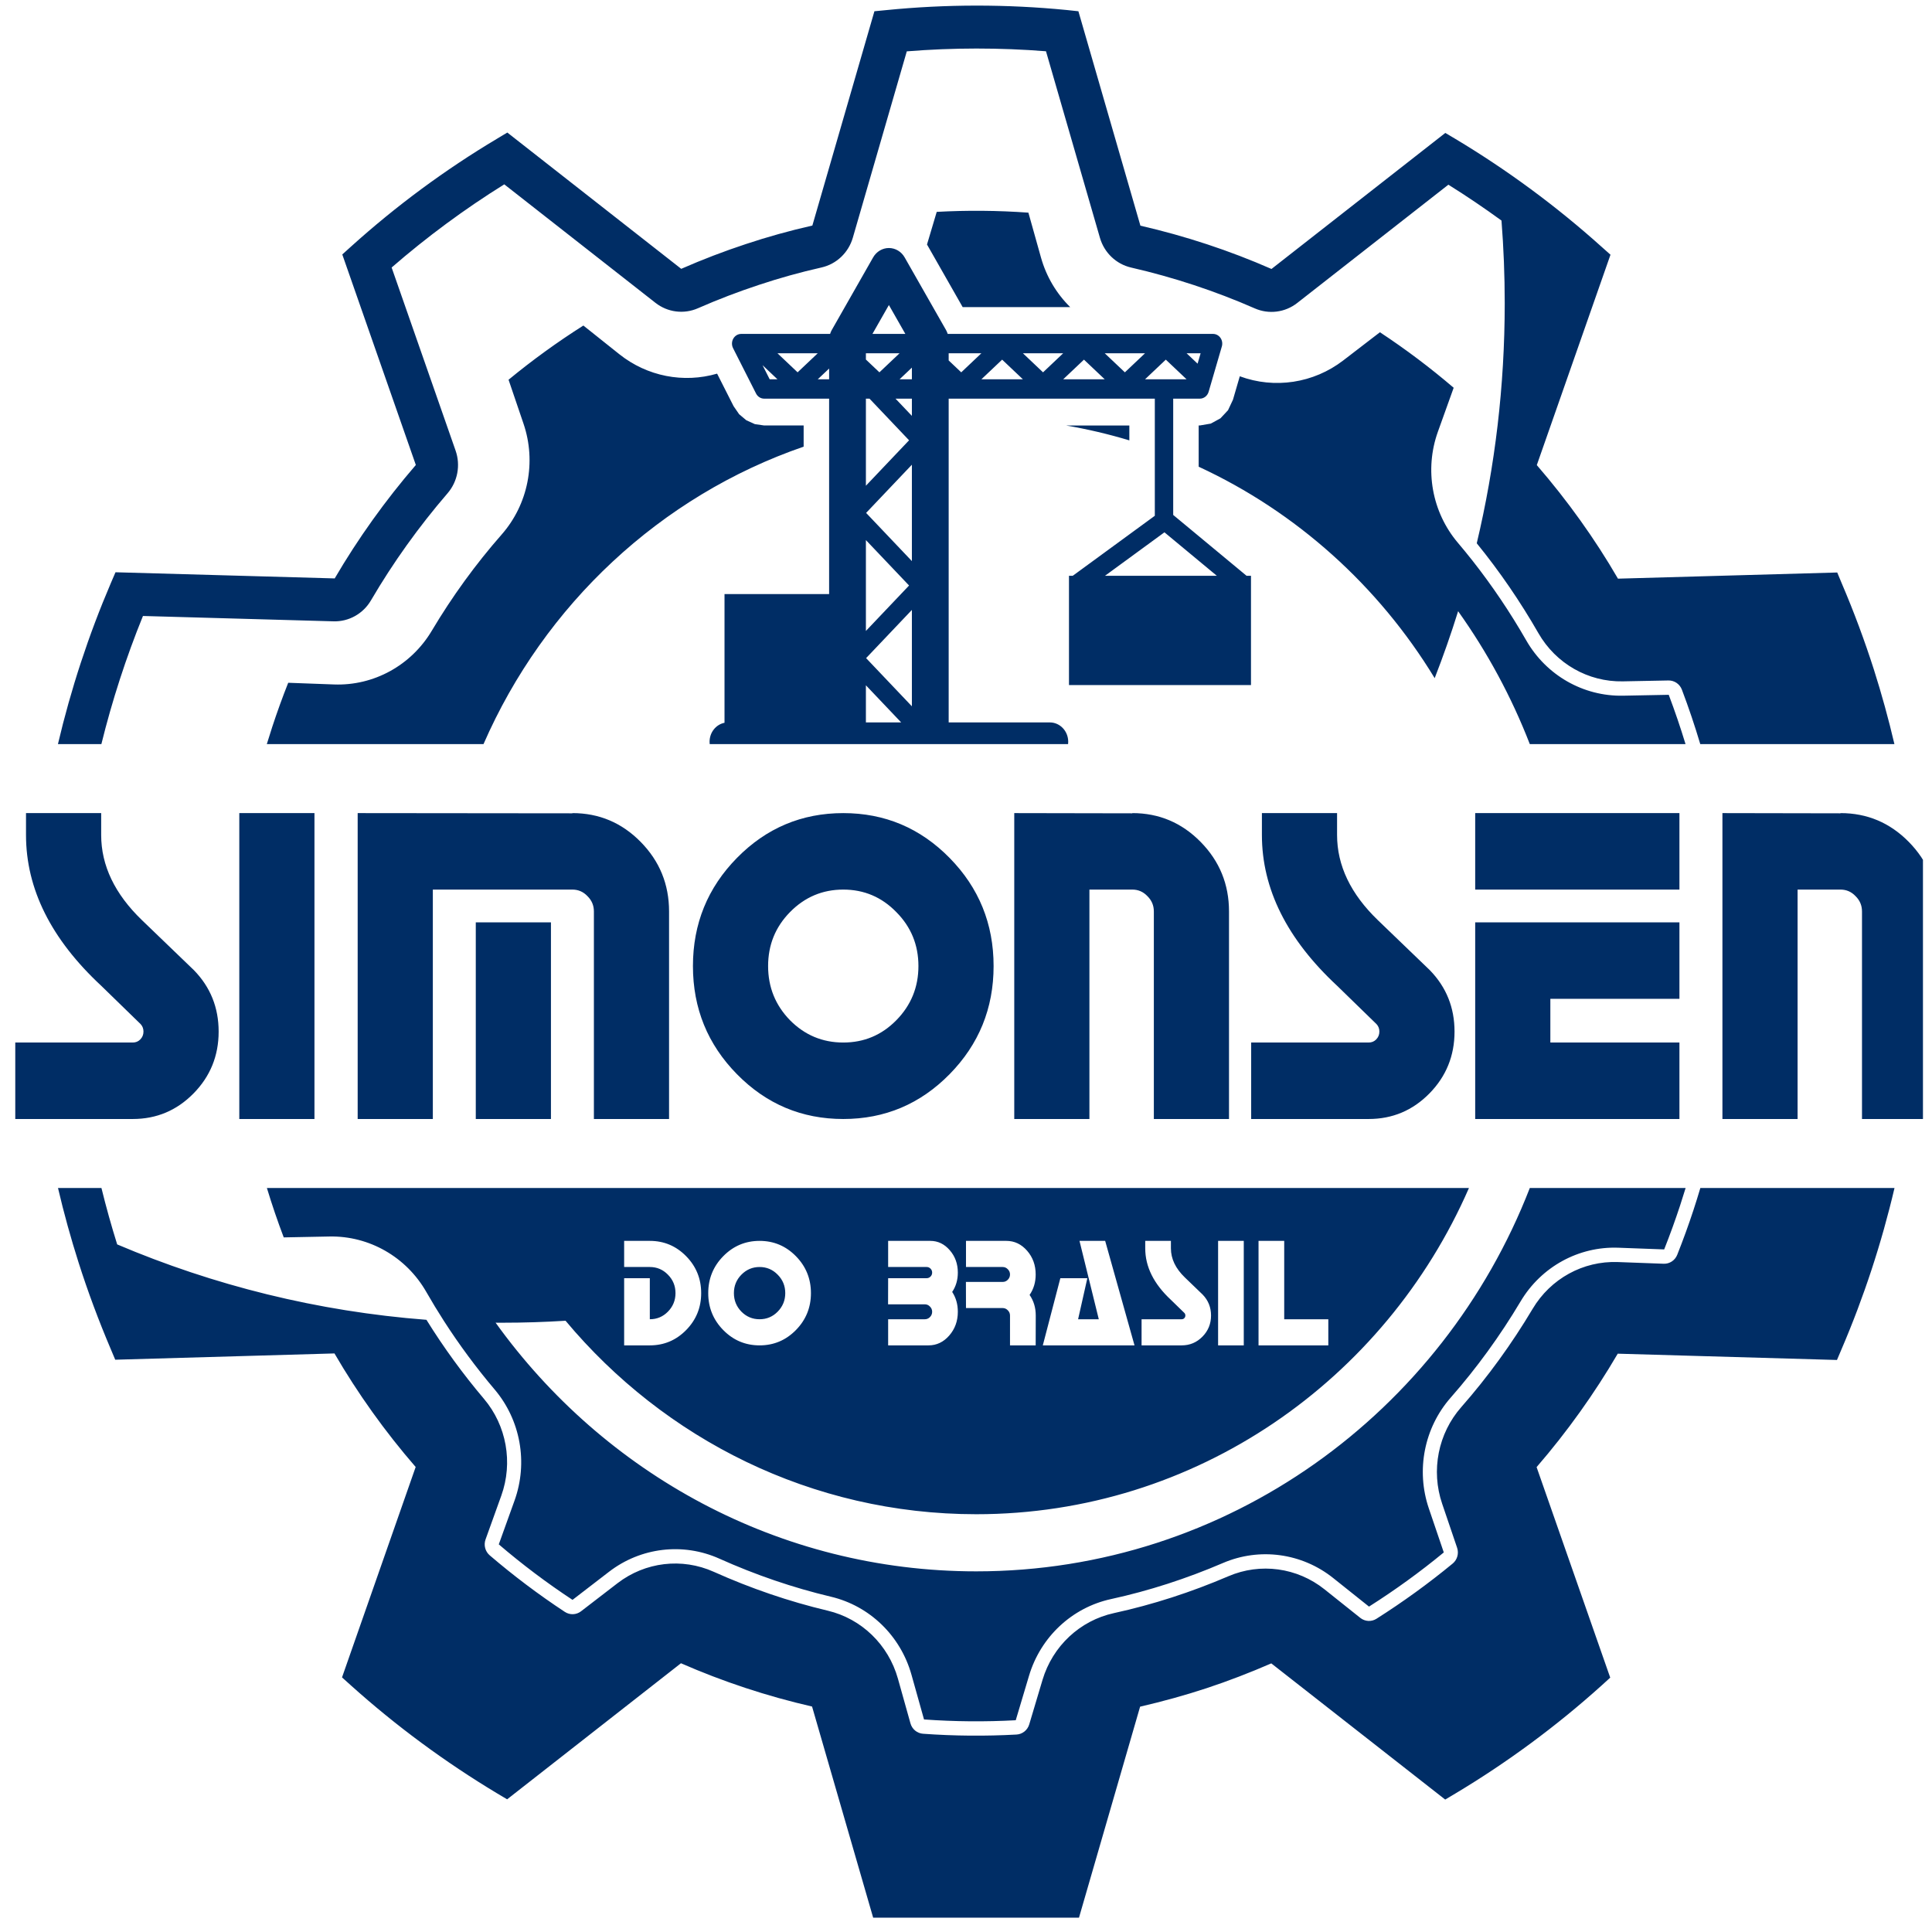 <?xml version="1.0" encoding="UTF-8" standalone="no"?>
<!DOCTYPE svg PUBLIC "-//W3C//DTD SVG 1.1//EN" "http://www.w3.org/Graphics/SVG/1.1/DTD/svg11.dtd">
<svg width="100%" height="100%" viewBox="0 0 115 115" version="1.1" xmlns="http://www.w3.org/2000/svg" xmlns:xlink="http://www.w3.org/1999/xlink" xml:space="preserve" xmlns:serif="http://www.serif.com/" style="fill-rule:evenodd;clip-rule:evenodd;stroke-linejoin:round;stroke-miterlimit:2;">
    <g transform="matrix(1,0,0,1,-287,-10)">
        <g id="logo-box" transform="matrix(1,0,0,1,-57.074,50.742)">
            <rect x="344.388" y="-40.742" width="114.148" height="114.148" style="fill:none;"/>
            <clipPath id="_clip1">
                <rect x="344.388" y="-40.742" width="114.148" height="114.148"/>
            </clipPath>
            <g clip-path="url(#_clip1)">
                <g transform="matrix(0.172,0,0,0.175,250.891,-85.759)">
                    <path d="M737.481,706.473C730.289,706.918 723.038,707.145 715.735,707.145C714.915,707.145 714.096,707.142 713.278,707.136C750.741,758.393 811.311,791.714 879.602,791.714C966.587,791.714 1041.05,737.652 1071.18,661.324L1125.1,661.324C1124.49,663.298 1123.86,665.27 1123.2,667.24C1121.5,672.32 1119.66,677.311 1117.68,682.212L1101.82,681.634C1088.07,681.134 1075.12,688.121 1067.99,699.893C1060.91,711.579 1052.79,722.574 1043.81,732.613C1034.63,742.876 1031.74,757.306 1036.24,770.318L1041.41,785.278C1033.16,791.958 1024.51,798.11 1015.53,803.704L1003.13,793.981C992.287,785.479 977.686,783.525 964.987,788.876C952.395,794.182 939.405,798.329 926.238,801.148C912.746,804.036 901.886,814.021 897.876,827.222L893.28,842.353C882.773,842.92 872.174,842.84 861.536,842.087L857.196,826.881C853.415,813.631 842.748,803.472 829.329,800.341C816.196,797.278 803.237,792.917 790.729,787.4C778.13,781.843 763.509,783.549 752.527,791.856L739.892,801.413C730.942,795.617 722.428,789.306 714.377,782.534L719.823,767.65C724.55,754.73 721.913,740.264 712.933,729.843C706.615,722.512 700.749,714.735 695.395,706.557C693.279,703.324 691.242,700.028 689.29,696.673C682.363,684.769 669.53,677.553 655.76,677.819L639.955,678.124C637.822,672.598 635.878,666.994 634.128,661.324L1050.12,661.324C1021.11,726.664 955.643,772.283 879.602,772.283C822.686,772.283 771.693,746.727 737.481,706.473ZM922.017,705.964L914.858,705.964L918.056,692.001L908.714,692.001L902.646,714.85L934.381,714.85L924.226,679.307L915.34,679.307L922.017,705.964ZM972.193,714.85L972.193,679.307L963.307,679.307L963.307,714.85L972.193,714.85ZM766.644,705.964L766.644,692.001L757.759,692.001L757.759,714.85L766.644,714.85C771.553,714.85 775.742,713.115 779.211,709.645C782.681,706.176 784.416,701.987 784.416,697.078C784.416,692.17 782.681,687.981 779.211,684.511C775.742,681.042 771.553,679.307 766.644,679.307L757.759,679.307L757.759,688.193L766.644,688.193C769.098,688.193 771.189,689.064 772.915,690.807C774.658,692.534 775.53,694.624 775.53,697.078C775.53,699.532 774.658,701.631 772.915,703.374C771.189,705.101 769.098,705.964 766.644,705.964ZM888.754,702.156C889.448,702.156 890.04,702.41 890.531,702.917C891.039,703.408 891.293,704.001 891.293,704.695L891.293,714.85L900.178,714.85L900.204,704.695C900.204,702.037 899.493,699.702 898.071,697.688C899.476,695.69 900.178,693.372 900.178,690.731C900.178,687.583 899.188,684.892 897.208,682.658C895.228,680.424 892.833,679.307 890.023,679.307L876.06,679.307L876.06,688.193L888.754,688.193C889.448,688.193 890.04,688.446 890.531,688.954C891.039,689.445 891.293,690.037 891.293,690.731C891.293,691.425 891.039,692.026 890.531,692.534C890.04,693.025 889.448,693.27 888.754,693.27L876.035,693.27L876.06,702.156L888.754,702.156ZM1001.45,705.964L986.187,705.964L986.187,679.307L977.301,679.307L977.301,714.85L1001.45,714.85L1001.45,705.964ZM871.282,696.672C872.585,694.776 873.237,692.585 873.237,690.097C873.237,687.118 872.306,684.579 870.444,682.48C868.583,680.365 866.34,679.307 863.717,679.307L849.119,679.307L849.119,688.193L862.447,688.193C862.972,688.193 863.42,688.379 863.793,688.751C864.165,689.123 864.351,689.572 864.351,690.097C864.351,690.621 864.165,691.07 863.793,691.442C863.42,691.815 862.972,692.001 862.447,692.001L849.119,692.001L849.093,700.886L861.813,700.886C862.506,700.886 863.099,701.14 863.59,701.648C864.097,702.139 864.351,702.731 864.351,703.425C864.351,704.119 864.097,704.72 863.59,705.228C863.099,705.719 862.506,705.964 861.813,705.964L849.119,705.964L849.119,714.85L863.082,714.85C865.892,714.85 868.286,713.733 870.267,711.498C872.247,709.264 873.237,706.573 873.237,703.425C873.237,700.869 872.585,698.618 871.282,696.672ZM804.629,679.307C799.721,679.307 795.532,681.042 792.062,684.511C788.593,687.981 786.858,692.17 786.858,697.078C786.858,701.987 788.593,706.176 792.062,709.645C795.532,713.115 799.721,714.85 804.629,714.85C809.538,714.85 813.727,713.115 817.196,709.645C820.666,706.176 822.401,701.987 822.401,697.078C822.401,692.17 820.666,687.981 817.196,684.511C813.727,681.042 809.538,679.307 804.629,679.307ZM804.629,705.964C802.175,705.964 800.077,705.101 798.333,703.374C796.607,701.631 795.744,699.532 795.744,697.078C795.744,694.624 796.607,692.534 798.333,690.807C800.077,689.064 802.175,688.193 804.629,688.193C807.084,688.193 809.174,689.064 810.9,690.807C812.643,692.534 813.515,694.624 813.515,697.078C813.515,699.532 812.643,701.631 810.9,703.374C809.174,705.101 807.084,705.964 804.629,705.964ZM938.092,679.307L938.092,681.846C938.092,688.108 941.054,693.947 946.978,699.363L951.649,703.831C951.869,704.068 951.979,704.356 951.979,704.695C951.979,705.05 951.852,705.355 951.599,705.609C951.362,705.845 951.065,705.964 950.71,705.964L936.823,705.964L936.823,714.85L950.71,714.85C953.52,714.85 955.915,713.86 957.895,711.879C959.875,709.899 960.865,707.504 960.865,704.695C960.865,701.902 959.892,699.524 957.946,697.561L951.802,691.747C948.586,688.7 946.978,685.4 946.978,681.846L946.978,679.307L938.092,679.307ZM870.067,392.839L870.067,502.961L905.072,502.961C908.588,502.961 911.437,505.909 911.437,509.547C911.437,509.814 911.421,510.078 911.392,510.336L787.367,510.336C787.337,510.078 787.322,509.814 787.322,509.547C787.322,506.333 789.55,503.659 792.494,503.082L792.494,459.314L828.692,459.314L828.692,392.837L806.219,392.837C805.043,392.837 803.964,392.17 803.408,391.096L795.453,375.661C794.926,374.64 794.958,373.408 795.532,372.417C796.11,371.426 797.143,370.816 798.26,370.816L829.034,370.816C829.179,370.364 829.361,369.923 829.599,369.509L843.92,344.796C845.072,342.811 847.145,341.6 849.378,341.6C851.616,341.6 853.69,342.811 854.837,344.796L869.16,369.509C869.4,369.923 869.582,370.364 869.727,370.816L961.56,370.816C962.569,370.816 963.52,371.313 964.121,372.153C964.72,372.994 964.899,374.078 964.604,375.076L960.028,390.511C959.618,391.894 958.386,392.837 956.985,392.837L947.77,392.837L947.77,432.39L973.078,453.021C973.103,453.041 973.12,453.066 973.144,453.086L974.688,453.086L974.688,490.246L911.704,490.246L911.704,453.086L913.02,453.086C913.037,453.071 913.052,453.054 913.069,453.041L941.408,432.674L941.408,392.839L870.067,392.839ZM841.422,392.839L841.422,422.457L856.362,407L842.674,392.839L841.422,392.839ZM849.378,360.991L843.685,370.816L855.074,370.816L849.378,360.991ZM952.407,377.402L956.209,380.94L957.259,377.402L952.407,377.402ZM924.082,377.402L931.049,383.885L938.015,377.402L924.082,377.402ZM916.888,379.567L909.701,386.254L924.075,386.254L916.888,379.567ZM895.765,377.402L902.727,383.883L909.693,377.402L895.765,377.402ZM870.067,377.402L870.067,379.838L874.415,383.885L881.381,377.402L870.067,377.402ZM805.649,381.444L808.127,386.254L810.816,386.254L805.649,381.444ZM888.573,379.567L881.388,386.254L895.756,386.254L888.573,379.567ZM945.212,379.567L938.023,386.254L952.402,386.254L945.212,379.567ZM824.759,386.254L828.694,386.254L828.694,382.593L824.759,386.254ZM824.752,377.402L810.824,377.402L817.788,383.883L824.752,377.402ZM853.064,377.402L841.422,377.402L841.422,379.532L846.1,383.883L853.064,377.402ZM857.337,382.284L853.071,386.254L857.337,386.254L857.337,382.284ZM857.337,398.695L857.337,392.839L851.675,392.839L857.337,398.695ZM856.362,456.393L841.422,440.938L841.422,471.851L856.362,456.393ZM841.422,490.331L841.422,502.961L853.629,502.961L841.422,490.331ZM841.495,481.091L857.337,497.479L857.337,464.698L841.495,481.091ZM857.337,448.089L857.337,415.307L841.495,431.698L857.337,448.089ZM944.737,438.299L924.162,453.086L962.872,453.086L944.737,438.299ZM576.845,510.336L561.812,510.336C566.278,491.662 572.424,473.247 580.112,455.592L581.733,451.888L657.595,453.979C665.683,440.392 675.1,427.454 685.67,415.396L660.216,343.787L663.233,341.113C678.837,327.271 695.85,314.925 713.795,304.408L717.329,302.325L777.512,348.679C784.9,345.492 792.387,342.684 799.858,340.262C807.312,337.825 815.033,335.7 822.895,333.958L844.37,261.067L848.416,260.683C869.154,258.642 890.166,258.642 910.891,260.642L914.962,261.067L936.42,334C952.045,337.529 967.283,342.471 981.783,348.725L1041.94,302.454L1045.45,304.5C1063.38,315.054 1080.41,327.4 1096.03,341.196L1099.1,343.879L1073.6,415.438C1084.2,427.496 1093.65,440.438 1101.69,454.063L1177.57,451.967L1179.16,455.721C1183.35,465.342 1187.06,475.179 1190.25,484.967C1192.92,493.227 1195.31,501.724 1197.36,510.336L1130.17,510.336C1128.28,504.08 1126.15,497.901 1123.81,491.814C1123.07,489.901 1121.21,488.654 1119.16,488.693L1103.35,488.994C1091.37,489.222 1080.2,482.953 1074.16,472.607C1067.85,461.796 1060.7,451.552 1052.82,442.028C1059.15,415.841 1062.5,388.498 1062.5,360.378C1062.5,350.912 1062.12,341.533 1061.38,332.258C1055.39,327.974 1049.26,323.903 1043,320.061L990.685,360.299C986.485,363.53 980.865,364.231 975.999,362.133C962.32,356.233 947.944,351.573 933.203,348.243C928.036,347.076 923.907,343.203 922.412,338.121L903.745,274.676C887.739,273.433 871.588,273.436 855.574,274.706L836.901,338.085C835.399,343.185 831.244,347.065 826.053,348.215C818.661,349.852 811.403,351.85 804.395,354.141L804.359,354.153C797.317,356.435 790.26,359.082 783.296,362.086C778.428,364.187 772.802,363.483 768.601,360.248L716.273,319.943C702.592,328.312 689.519,337.797 677.293,348.233L699.428,410.505C701.2,415.49 700.137,421.043 696.65,425.022C686.67,436.406 677.778,448.619 670.142,461.448C667.436,465.995 662.482,468.722 657.192,468.576L591.235,466.757C585.384,480.908 580.562,495.526 576.845,510.336ZM970.815,385.227C982.837,389.589 996.325,387.611 1006.62,379.834L1019.31,370.25C1028.26,376.047 1036.78,382.36 1044.83,389.134L1039.38,404.062C1034.66,416.977 1037.31,431.434 1046.28,441.849C1048,443.842 1049.68,445.87 1051.34,447.931C1058.16,456.452 1064.39,465.534 1069.95,475.066C1076.88,486.937 1089.69,494.131 1103.44,493.87L1119.26,493.569C1121.38,499.085 1123.32,504.678 1125.07,510.336L1071.18,510.336C1064.8,494.17 1056.43,479.002 1046.37,465.136C1043.93,472.845 1041.22,480.438 1038.26,487.904C1018.86,456.547 990.416,431.36 956.586,415.986L956.586,401.958L956.985,401.958L960.782,401.321L964.118,399.528L966.753,396.755L968.456,393.186L970.815,385.227ZM689.337,706.153C695.331,715.641 701.995,724.621 709.238,733.026C717.065,742.108 719.362,754.715 715.243,765.974L709.797,780.859C709.092,782.785 709.668,784.946 711.238,786.267C719.443,793.168 728.12,799.599 737.242,805.506C738.963,806.621 741.199,806.539 742.834,805.302L755.469,795.745C765.04,788.506 777.781,787.02 788.761,791.862C801.548,797.502 814.795,801.959 828.221,805.091C839.915,807.819 849.211,816.672 852.507,828.219L856.846,843.425C857.409,845.397 859.145,846.806 861.191,846.951C872.033,847.719 882.835,847.8 893.542,847.222C895.59,847.112 897.35,845.732 897.946,843.77L902.542,828.64C906.037,817.135 915.501,808.434 927.259,805.916C940.722,803.034 954.005,798.796 966.881,793.37C977.948,788.707 990.672,790.41 1000.12,797.819L1012.52,807.542C1014.14,808.807 1016.37,808.928 1018.11,807.843C1027.26,802.143 1036.07,795.875 1044.48,789.069C1046.08,787.777 1046.69,785.624 1046.02,783.683L1040.85,768.723C1036.92,757.384 1039.45,744.808 1047.45,735.864C1056.63,725.602 1064.92,714.365 1072.16,702.42C1078.37,692.161 1089.65,686.072 1101.64,686.508L1117.51,687.085C1119.56,687.16 1121.43,685.942 1122.2,684.038C1124.22,679.046 1126.1,673.96 1127.83,668.786C1128.65,666.302 1129.45,663.815 1130.2,661.324L1197.39,661.324C1192.93,680.031 1186.78,698.446 1179.1,716.063L1177.48,719.817L1101.61,717.675C1093.52,731.267 1084.13,744.204 1073.53,756.258L1099.01,827.863L1095.97,830.583C1080.37,844.383 1063.36,856.729 1045.41,867.283L1041.9,869.338L981.716,823.017C974.337,826.163 966.841,829.013 959.345,831.446C951.875,833.871 944.145,835.954 936.316,837.742L914.833,910.633L910.787,911.017C890.075,913.013 869.045,913.013 848.329,911.017L844.266,910.633L822.791,837.696C807.166,834.171 791.937,829.221 777.42,822.971L717.262,869.254L713.754,867.204C695.804,856.604 678.779,844.258 663.195,830.5L660.125,827.783L685.612,756.217C675.012,744.204 665.579,731.225 657.512,717.592L581.641,719.729L580.033,715.975C575.875,706.354 572.145,696.521 568.97,686.725C566.281,678.431 563.879,669.921 561.835,661.324L576.868,661.324C578.486,667.802 580.312,674.217 582.314,680.508C615.674,694.442 651.67,703.312 689.337,706.153ZM709.088,510.336L634.099,510.336C634.707,508.362 635.34,506.39 635.998,504.42C637.693,499.349 639.53,494.367 641.505,489.475L657.358,490.049C671.114,490.547 684.061,483.557 691.19,471.782C698.268,460.09 706.391,449.102 715.376,439.044C724.543,428.78 727.436,414.358 722.934,401.354L717.758,386.402C726.014,379.719 734.662,373.564 743.645,367.968L756.086,377.717C765.727,385.271 778.332,387.651 789.93,384.33L795.63,395.388L795.636,395.399L797.549,398.129L800.053,400.195L802.995,401.502L806.219,401.958L819.877,401.958C819.877,401.958 819.877,404.826 819.877,409.164C770.348,425.923 730.124,462.942 709.088,510.336ZM862.569,340.402L865.933,329.306C876.433,328.74 887.027,328.82 897.659,329.573L902.008,344.822C903.871,351.354 907.408,357.136 912.123,361.695L874.91,361.695L862.569,340.402ZM932.592,407.028C925.457,404.913 918.145,403.215 910.682,401.961L932.592,401.961L932.592,407.028ZM550.763,533.807L576.775,533.807L576.775,541.239C576.775,551.644 581.481,561.305 590.895,570.223L608.88,587.242C614.578,592.99 617.427,599.951 617.427,608.126C617.427,616.351 614.529,623.361 608.732,629.158C602.935,634.955 595.924,637.853 587.699,637.853L547.047,637.853L547.047,611.842L587.699,611.842C588.74,611.842 589.607,611.495 590.301,610.801C591.044,610.058 591.415,609.166 591.415,608.126C591.415,607.135 591.093,606.293 590.449,605.599L576.775,592.519C559.433,576.664 550.763,559.571 550.763,541.239L550.763,533.807ZM650.588,637.853L624.576,637.853L624.576,533.807L650.588,533.807L650.588,637.853ZM732.428,637.853L706.416,637.853L706.416,570.966L732.428,570.966L732.428,637.853ZM773.303,567.25L773.303,637.853L747.292,637.853L747.292,567.25C747.292,565.219 746.549,563.485 745.062,562.048C743.625,560.562 741.891,559.819 739.86,559.819L691.553,559.819L691.553,637.853L665.541,637.853L665.541,533.807L739.86,533.881L739.86,533.807C749.075,533.807 756.953,537.077 763.493,543.617C770.033,550.157 773.303,558.035 773.303,567.25ZM833.591,533.807C847.959,533.807 860.222,538.885 870.379,549.042C880.536,559.199 885.614,571.462 885.614,585.83C885.614,600.199 880.536,612.461 870.379,622.618C860.222,632.775 847.959,637.853 833.591,637.853C819.223,637.853 806.96,632.775 796.803,622.618C786.646,612.461 781.568,600.199 781.568,585.83C781.568,571.462 786.646,559.199 796.803,549.042C806.96,538.885 819.223,533.807 833.591,533.807ZM833.591,611.842C840.775,611.842 846.894,609.315 851.948,604.261C857.051,599.158 859.602,593.014 859.602,585.83C859.602,578.646 857.051,572.527 851.948,567.473C846.894,562.37 840.775,559.819 833.591,559.819C826.407,559.819 820.263,562.37 815.16,567.473C810.106,572.527 807.579,578.646 807.579,585.83C807.579,593.014 810.106,599.158 815.16,604.261C820.263,609.315 826.407,611.842 833.591,611.842ZM967.082,567.25L967.082,637.853L941.071,637.853L941.071,567.25C941.071,565.219 940.328,563.485 938.841,562.048C937.404,560.562 935.67,559.819 933.639,559.819L918.775,559.819L918.775,637.853L892.764,637.853L892.764,533.807L933.639,533.881L933.639,533.807C942.855,533.807 950.732,537.077 957.272,543.617C963.812,550.157 967.082,558.035 967.082,567.25ZM978.468,533.807L1004.48,533.807L1004.48,541.239C1004.48,551.644 1009.19,561.305 1018.6,570.223L1036.59,587.242C1042.28,592.99 1045.13,599.951 1045.13,608.126C1045.13,616.351 1042.23,623.361 1036.44,629.158C1030.64,634.955 1023.63,637.853 1015.4,637.853L974.752,637.853L974.752,611.842L1015.4,611.842C1016.45,611.842 1017.31,611.495 1018.01,610.801C1018.75,610.058 1019.12,609.166 1019.12,608.126C1019.12,607.135 1018.8,606.293 1018.15,605.599L1004.48,592.519C987.139,576.664 978.468,559.571 978.468,541.239L978.468,533.807ZM1122.96,533.807L1122.96,559.819L1052.28,559.819L1052.28,533.807L1122.96,533.807ZM1078.29,611.842L1122.96,611.842L1122.96,637.853L1052.28,637.853L1052.28,570.966L1122.96,570.966L1122.96,596.978L1078.29,596.978L1078.29,611.842ZM1212.16,567.25L1212.16,637.853L1186.14,637.853L1186.14,567.25C1186.14,565.219 1185.4,563.485 1183.91,562.048C1182.48,560.562 1180.74,559.819 1178.71,559.819L1163.85,559.819L1163.85,637.853L1137.84,637.853L1137.84,533.807L1178.71,533.881L1178.71,533.807C1187.93,533.807 1195.81,537.077 1202.35,543.617C1208.89,550.157 1212.16,558.035 1212.16,567.25Z" style="fill:rgb(0,45,101);"/>
                </g>
            </g>
        </g>
    </g>
</svg>
